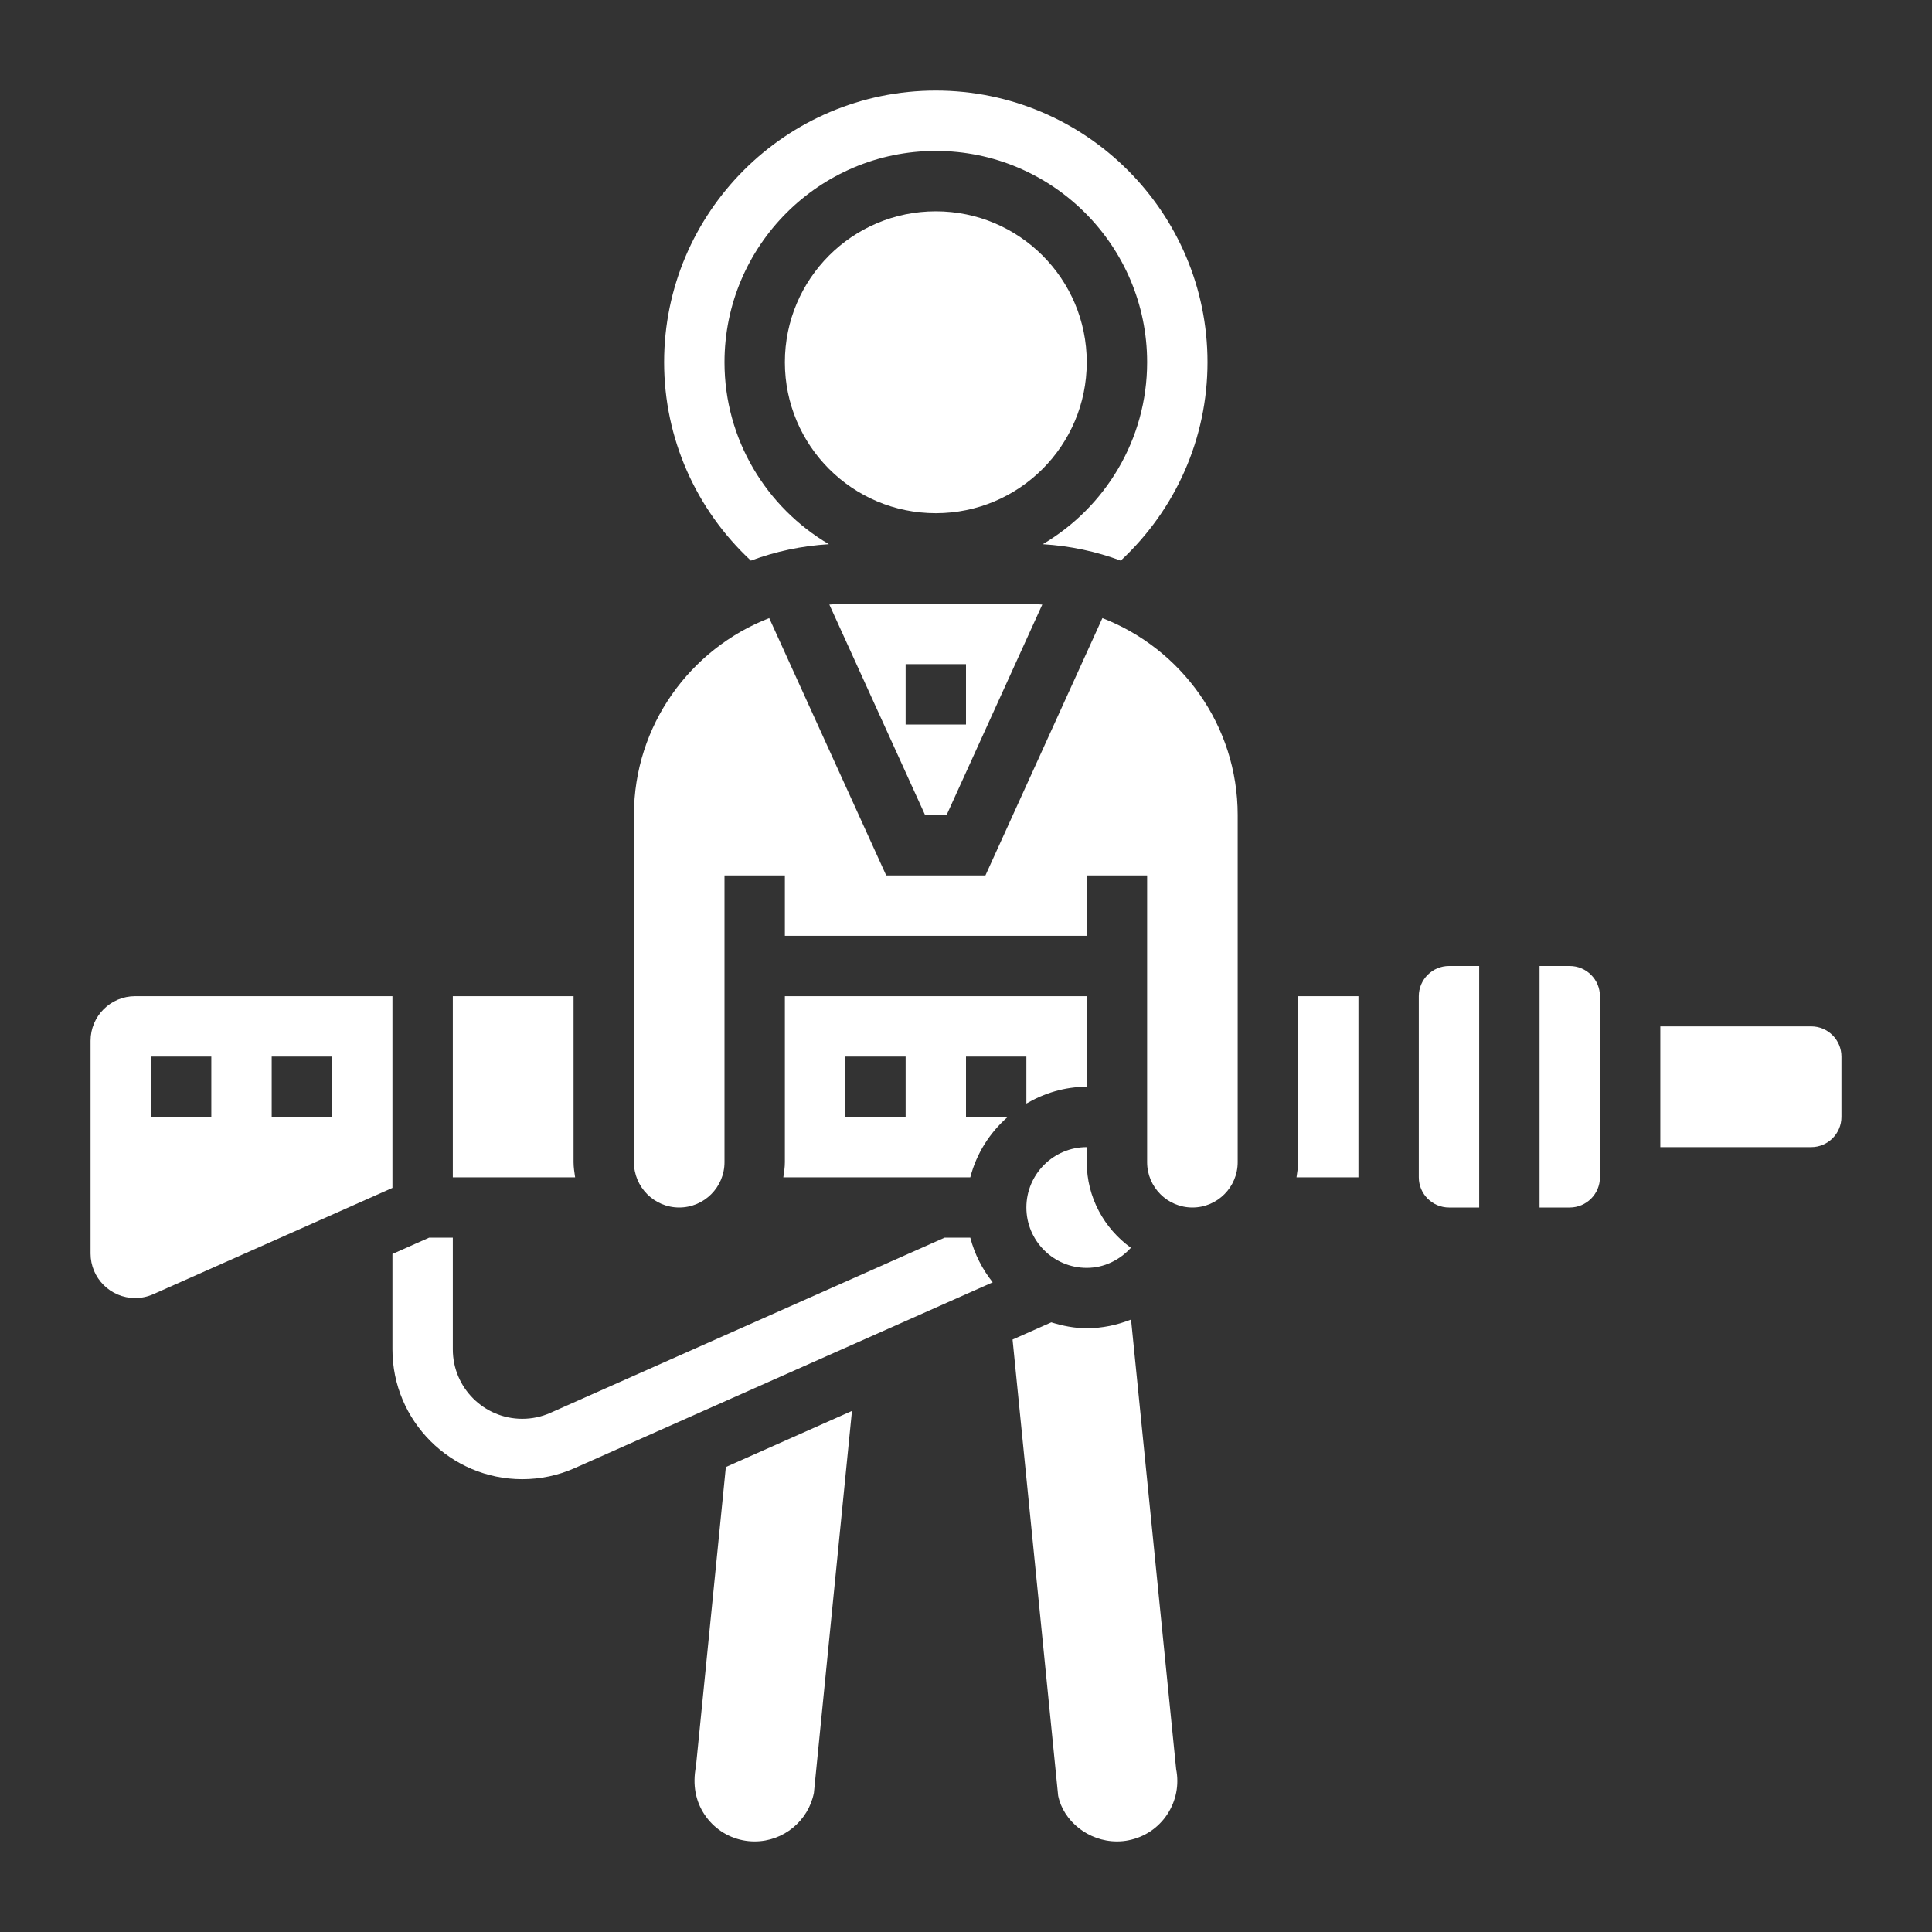 <svg width="40" height="40" viewBox="0 0 40 40" fill="none" xmlns="http://www.w3.org/2000/svg">
<rect x="0" y="0" width="40" height="40" fill="#333333" stroke="none"/>
<path d="M8.125 20.625H2.797C2.289 20.625 1.875 21.038 1.875 21.547V25.954C1.875 26.462 2.289 26.875 2.797 26.875C2.927 26.875 3.053 26.848 3.171 26.796L8.125 24.594V20.625ZM4.375 23.125H3.125V21.875H4.375V23.125ZM6.875 23.125H5.625V21.875H6.875V23.125Z" fill="white"/>
<path d="M14.409 36.569C14.335 36.956 14.401 37.289 14.586 37.568C14.771 37.846 15.053 38.036 15.38 38.101C15.458 38.117 15.543 38.125 15.626 38.125C16.22 38.125 16.735 37.702 16.851 37.12L17.639 29.212L15.028 30.373L14.409 36.569Z" fill="white"/>
<path d="M11.875 24.062V20.625H9.375V24.375H11.907C11.892 24.272 11.875 24.169 11.875 24.062Z" fill="white"/>
<path d="M19.556 25.625L11.397 29.251C11.211 29.334 11.014 29.375 10.812 29.375C10.02 29.375 9.375 28.731 9.375 27.938V25.625H8.883L8.125 25.962V27.938C8.125 29.419 9.331 30.625 10.812 30.625C11.191 30.625 11.558 30.547 11.904 30.393L20.553 26.549C20.338 26.279 20.178 25.968 20.089 25.625H19.556Z" fill="white"/>
<path d="M17.161 11.267C15.871 10.506 15 9.104 15 7.5C15 5.088 16.962 3.125 19.375 3.125C21.788 3.125 23.75 5.088 23.75 7.5C23.75 9.104 22.879 10.506 21.589 11.267C22.154 11.301 22.696 11.418 23.204 11.607C24.346 10.544 25 9.07 25 7.5C25 4.398 22.476 1.875 19.375 1.875C16.274 1.875 13.75 4.398 13.75 7.5C13.75 9.07 14.404 10.544 15.546 11.607C16.054 11.418 16.596 11.301 17.161 11.267Z" fill="white"/>
<path d="M17.171 12.517L19.153 16.875H19.598L21.579 12.517C21.47 12.509 21.361 12.5 21.25 12.5H17.5C17.39 12.5 17.28 12.509 17.171 12.517ZM18.75 13.75H20V15H18.75V13.75Z" fill="white"/>
<path d="M19.375 10.625C21.101 10.625 22.5 9.226 22.5 7.5C22.5 5.774 21.101 4.375 19.375 4.375C17.649 4.375 16.25 5.774 16.25 7.5C16.25 9.226 17.649 10.625 19.375 10.625Z" fill="white"/>
<path d="M26.875 24.062C26.875 24.169 26.858 24.272 26.843 24.375H28.125V20.625H26.875V24.062Z" fill="white"/>
<path d="M29.375 20.625V24.375C29.375 24.72 29.656 25 30 25H30.625V20H30C29.656 20 29.375 20.28 29.375 20.625Z" fill="white"/>
<path d="M22.824 12.797L20.402 18.125H18.348L15.926 12.797C14.29 13.431 13.125 15.018 13.125 16.875V24.062C13.125 24.579 13.546 25 14.062 25C14.579 25 15 24.579 15 24.062V18.125H16.25V19.375H22.5V18.125H23.75V24.062C23.75 24.579 24.171 25 24.688 25C25.204 25 25.625 24.579 25.625 24.062V16.875C25.625 15.018 24.46 13.431 22.824 12.797Z" fill="white"/>
<path d="M32.5 20H31.875V25H32.5C32.844 25 33.125 24.72 33.125 24.375V20.625C33.125 20.28 32.844 20 32.5 20Z" fill="white"/>
<path d="M37.5 21.25H34.375V23.75H37.5C37.844 23.75 38.125 23.47 38.125 23.125V21.875C38.125 21.53 37.844 21.25 37.5 21.25Z" fill="white"/>
<path d="M20 21.875H21.25V22.848C21.619 22.633 22.043 22.5 22.5 22.5V20.625H16.25V24.062C16.25 24.169 16.233 24.272 16.218 24.375H20.089C20.217 23.881 20.491 23.451 20.864 23.125H20V21.875ZM18.75 23.125H17.5V21.875H18.75V23.125Z" fill="white"/>
<path d="M21.25 25C21.25 25.689 21.811 26.25 22.5 26.25C22.861 26.25 23.183 26.087 23.414 25.834C22.863 25.436 22.5 24.793 22.5 24.062V23.75C21.811 23.75 21.25 24.311 21.25 25Z" fill="white"/>
<path d="M23.417 27.32C23.131 27.433 22.823 27.5 22.5 27.5C22.243 27.5 22 27.45 21.766 27.378L20.964 27.734L21.908 37.179C22.015 37.702 22.531 38.125 23.125 38.125C23.208 38.125 23.292 38.117 23.367 38.101C23.697 38.036 23.979 37.846 24.165 37.568C24.349 37.289 24.416 36.956 24.351 36.629L23.417 27.32Z" fill="white"/>
</svg>
